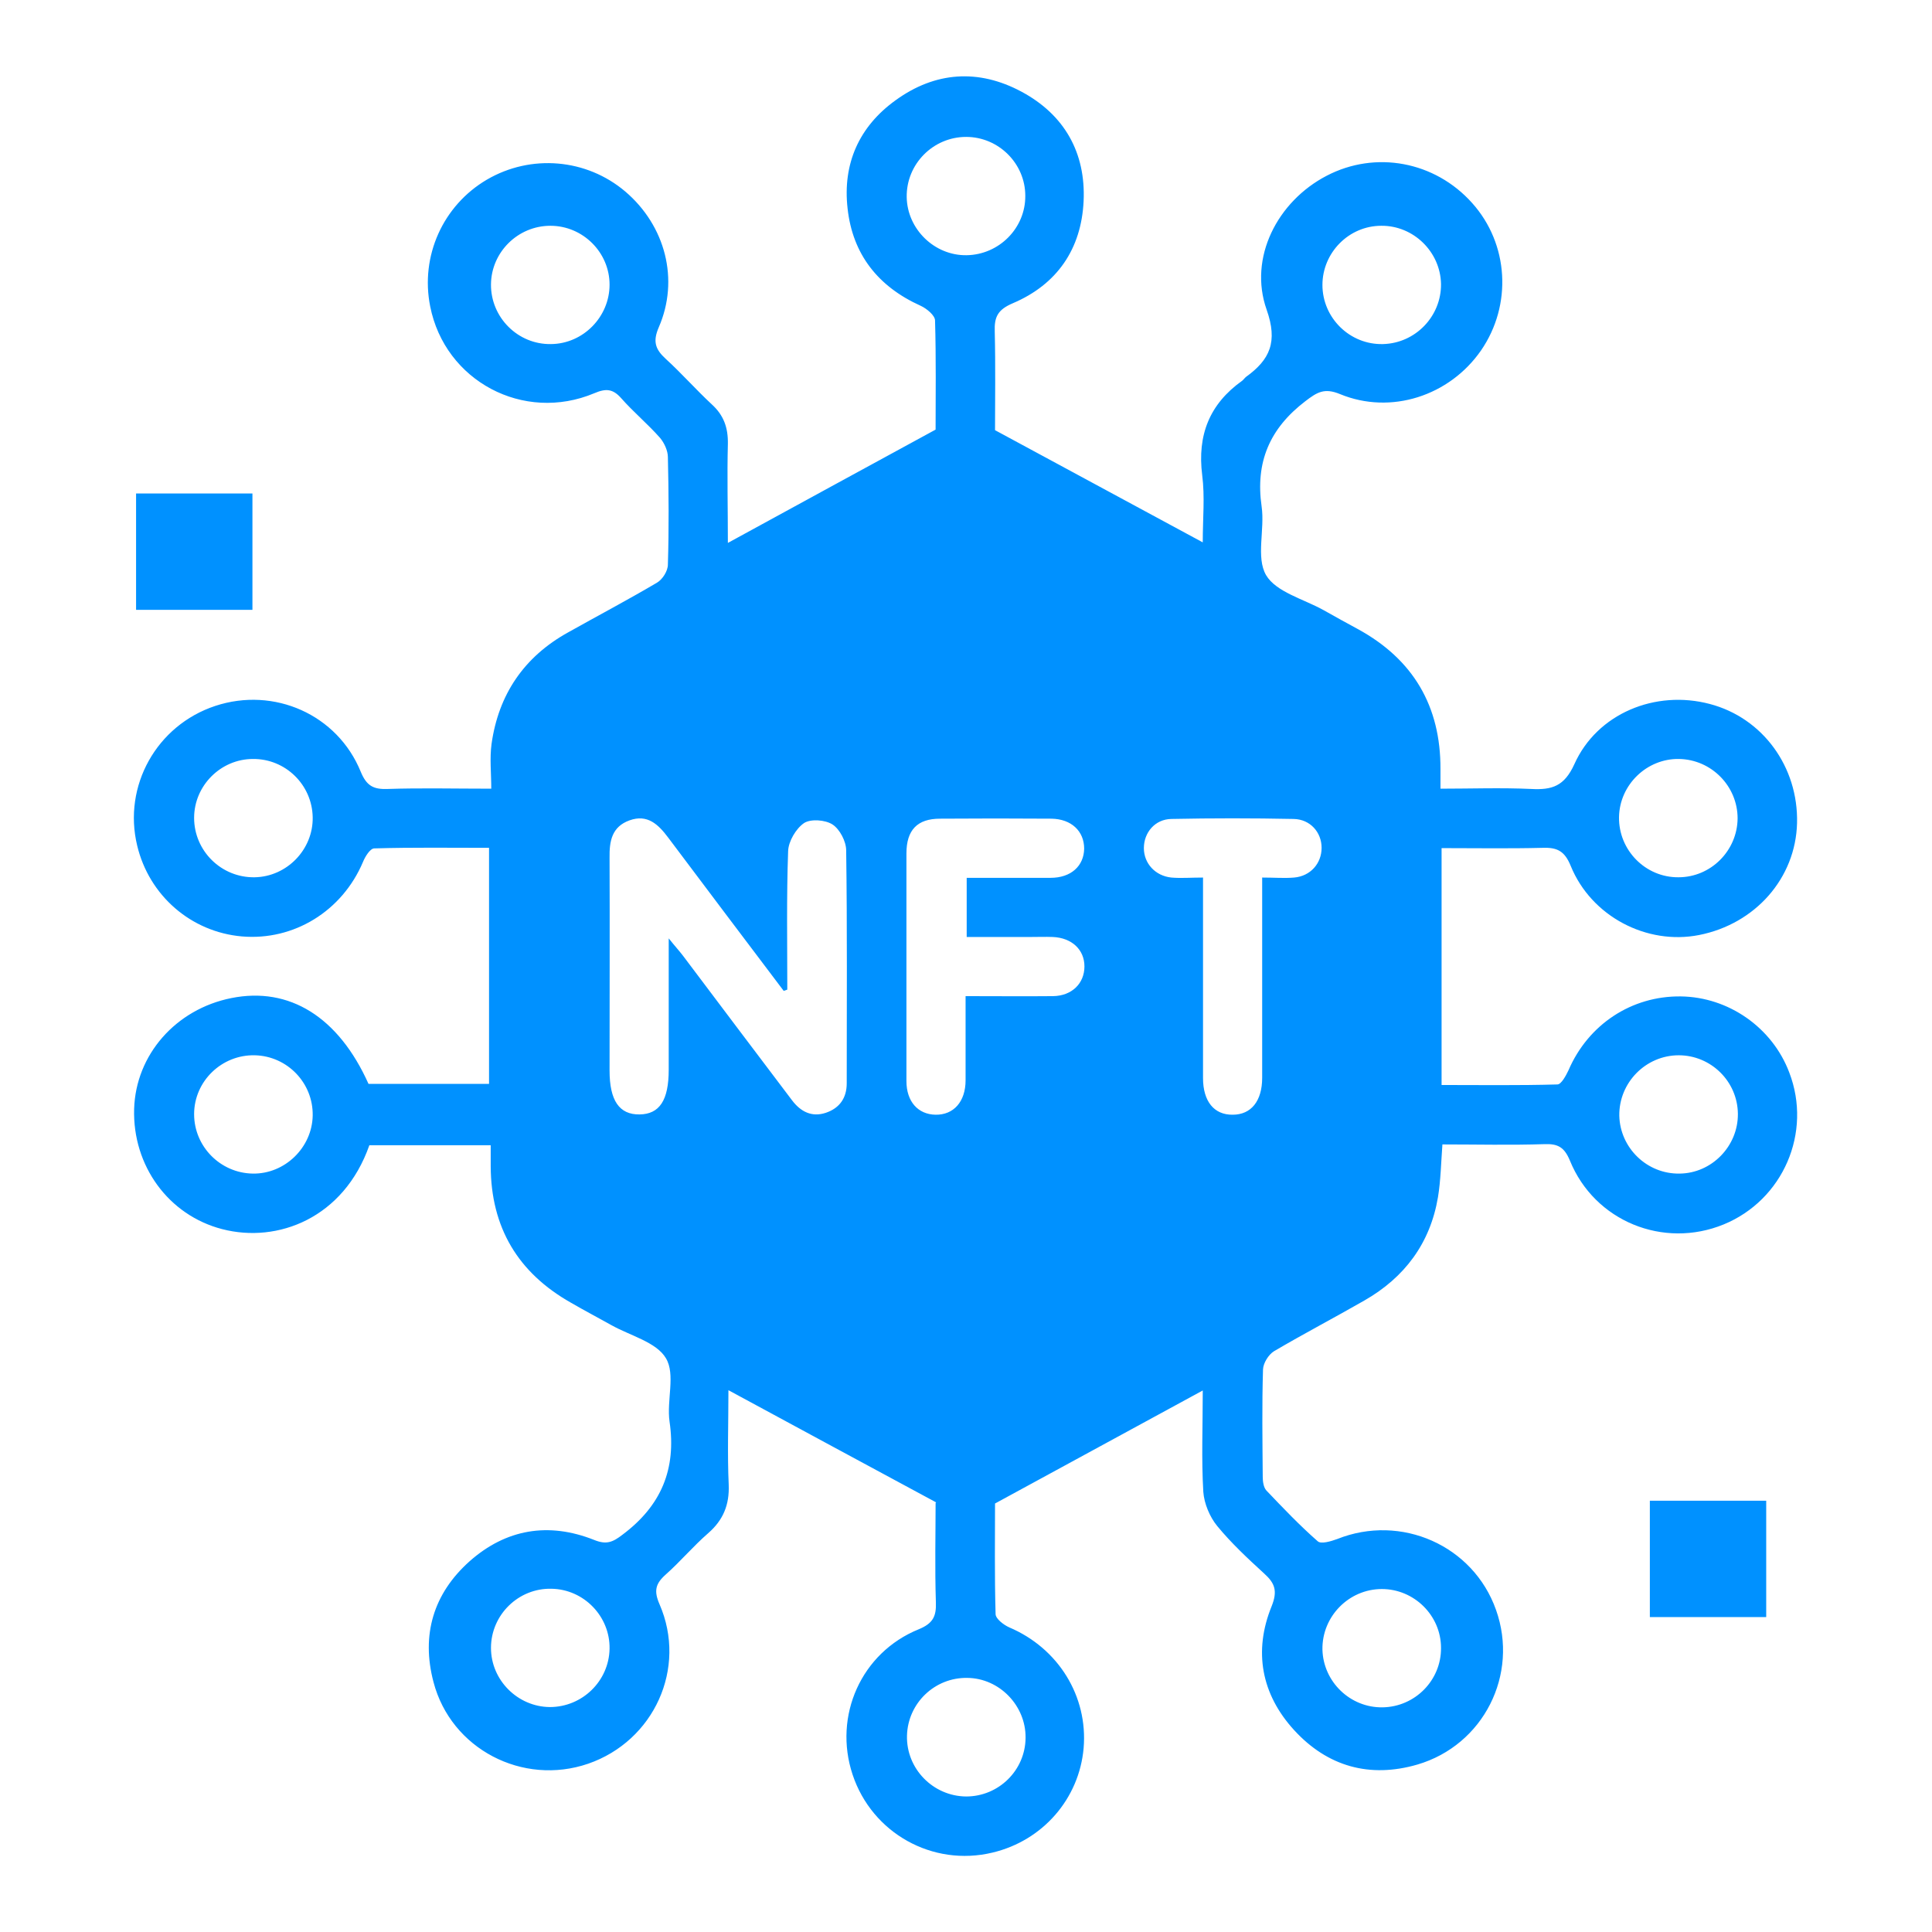 <?xml version="1.0" encoding="UTF-8"?><svg id="Layer_2" xmlns="http://www.w3.org/2000/svg" viewBox="0 0 69.57 69.57"><defs><style>.cls-1{fill:#0091ff;}.cls-2{fill:none;}</style></defs><g id="Layer_1-2"><g><rect class="cls-2" width="69.57" height="69.57"/><g><path class="cls-1" d="M33.71,54.1c-2.55-1.37-4.96-2.68-7.48-4.04,0,1.2-.04,2.3,.01,3.4,.03,.73-.2,1.28-.74,1.75-.54,.47-1,1.02-1.53,1.49-.37,.33-.43,.59-.22,1.07,1,2.3-.2,4.92-2.57,5.74-2.36,.81-4.94-.53-5.57-2.94-.45-1.7,0-3.19,1.3-4.35,1.31-1.16,2.84-1.42,4.48-.77,.44,.18,.67,.09,1.03-.19,1.39-1.04,1.94-2.36,1.69-4.07-.11-.76,.22-1.7-.13-2.28-.34-.58-1.28-.81-1.96-1.19-.48-.27-.98-.53-1.46-.81-1.91-1.08-2.88-2.71-2.89-4.91,0-.24,0-.48,0-.76h-4.37c-.92,2.62-3.3,3.54-5.3,3.02-1.93-.5-3.23-2.28-3.17-4.33,.06-1.95,1.5-3.59,3.5-3.99,2.09-.42,3.86,.68,4.94,3.09h4.34v-8.5c-1.38,0-2.75-.02-4.13,.02-.15,0-.33,.29-.41,.49-.75,1.77-2.49,2.84-4.36,2.68-1.83-.16-3.34-1.47-3.77-3.27-.52-2.15,.7-4.33,2.81-5.03,2.12-.7,4.4,.31,5.24,2.37,.21,.51,.46,.64,.97,.62,1.2-.04,2.4-.01,3.73-.01,0-.56-.06-1.09,.01-1.61,.25-1.78,1.17-3.14,2.76-4.02,1.07-.6,2.15-1.17,3.2-1.79,.2-.12,.39-.42,.39-.65,.04-1.29,.03-2.58,0-3.87,0-.23-.13-.51-.28-.69-.44-.5-.96-.93-1.4-1.43-.3-.34-.55-.36-.97-.18-2.55,1.07-5.38-.44-5.91-3.13-.36-1.81,.46-3.63,2.04-4.56,1.59-.93,3.59-.76,4.99,.43,1.44,1.23,1.95,3.17,1.2,4.89-.22,.51-.12,.79,.25,1.13,.57,.52,1.09,1.11,1.66,1.64,.43,.39,.59,.84,.58,1.42-.03,1.15,0,2.3,0,3.57,2.52-1.38,4.95-2.7,7.48-4.08,0-1.18,.02-2.56-.02-3.93,0-.18-.3-.43-.52-.53-1.53-.69-2.45-1.85-2.63-3.51-.18-1.6,.41-2.94,1.73-3.89,1.42-1.03,2.98-1.14,4.53-.31,1.55,.83,2.32,2.2,2.24,3.94-.08,1.72-.95,3-2.55,3.68-.54,.23-.67,.49-.65,1.02,.03,1.24,.01,2.49,.01,3.55,2.52,1.36,4.94,2.67,7.48,4.04,0-.86,.08-1.65-.02-2.42-.18-1.44,.26-2.56,1.44-3.4,.05-.04,.09-.1,.14-.14,.86-.62,1.15-1.26,.74-2.42-.66-1.87,.39-3.9,2.16-4.82,1.76-.92,3.9-.52,5.24,.98,1.32,1.47,1.45,3.67,.32,5.31-1.13,1.63-3.24,2.33-5.08,1.57-.56-.23-.82-.07-1.25,.26-1.28,.98-1.8,2.19-1.57,3.79,.12,.83-.21,1.83,.16,2.47,.36,.61,1.35,.86,2.07,1.26,.41,.23,.82,.46,1.23,.68,2,1.09,2.99,2.78,2.98,5.05,0,.2,0,.4,0,.7,1.1,0,2.19-.04,3.27,.01,.75,.04,1.19-.1,1.55-.89,.82-1.83,2.92-2.69,4.88-2.17,1.9,.5,3.19,2.26,3.14,4.29-.05,1.98-1.5,3.63-3.53,4.03-1.88,.37-3.88-.67-4.62-2.49-.22-.54-.49-.67-1.02-.65-1.2,.03-2.39,.01-3.63,.01v8.53c1.38,0,2.78,.02,4.17-.02,.14,0,.31-.32,.4-.51,.71-1.65,2.27-2.68,4.04-2.66,1.72,.02,3.3,1.12,3.91,2.74,.83,2.16-.22,4.59-2.36,5.47-2.17,.89-4.65-.11-5.54-2.3-.2-.48-.43-.61-.92-.59-1.22,.04-2.44,.01-3.67,.01-.05,.67-.06,1.29-.16,1.9-.28,1.66-1.2,2.89-2.65,3.72-1.08,.62-2.19,1.2-3.26,1.83-.19,.12-.38,.42-.39,.65-.04,1.29-.02,2.58-.01,3.87,0,.17,.03,.38,.13,.49,.6,.63,1.2,1.26,1.85,1.83,.12,.11,.48,0,.7-.08,2.3-.92,4.9,.23,5.72,2.55,.83,2.33-.45,4.87-2.83,5.57-1.72,.5-3.24,.07-4.44-1.24-1.18-1.29-1.47-2.84-.81-4.46,.22-.55,.12-.83-.27-1.18-.59-.54-1.18-1.09-1.69-1.71-.27-.33-.47-.81-.5-1.23-.07-1.17-.02-2.35-.02-3.65-2.5,1.36-4.93,2.68-7.48,4.07,0,1.18-.02,2.58,.02,3.98,0,.17,.29,.39,.49,.48,1.77,.75,2.84,2.48,2.68,4.35-.16,1.82-1.47,3.33-3.28,3.76-2.16,.52-4.34-.7-5.04-2.81-.7-2.11,.31-4.39,2.38-5.23,.51-.21,.64-.46,.62-.97-.04-1.24-.01-2.49-.01-3.58Zm-5.35-18.47s-.09,.04-.14,.05c-1.39-1.84-2.78-3.68-4.16-5.52-.36-.48-.75-.85-1.39-.62-.64,.23-.73,.75-.72,1.35,.01,2.55,0,5.11,0,7.66,0,1.08,.35,1.59,1.08,1.58,.72-.01,1.05-.51,1.05-1.61,0-1.52,0-3.04,0-4.73,.24,.3,.38,.45,.51,.62,1.31,1.74,2.62,3.48,3.93,5.21,.31,.41,.71,.62,1.22,.45,.5-.17,.75-.54,.75-1.06,0-2.8,.02-5.6-.02-8.39,0-.32-.23-.76-.49-.93-.26-.17-.79-.21-1.03-.05-.29,.2-.56,.66-.57,1.01-.06,1.66-.03,3.32-.03,4.98Zm6.41,.24c1.11,0,2.13,.01,3.15,0,.68-.01,1.13-.46,1.13-1.07,0-.6-.45-1.03-1.14-1.06-.27-.01-.53,0-.8,0-.77,0-1.54,0-2.3,0v-2.13c1.03,0,2.03,0,3.02,0,.74,0,1.2-.43,1.21-1.05,0-.63-.46-1.07-1.18-1.08-1.34-.01-2.67-.01-4.01,0-.82,0-1.21,.41-1.21,1.25,0,2.73,0,5.47,0,8.2,0,.74,.42,1.2,1.05,1.21,.65,.01,1.08-.47,1.08-1.24,0-.98,0-1.95,0-3.02Zm8.55-4.27c0,2.47,0,4.84,0,7.22,0,.84,.4,1.33,1.07,1.32,.66,0,1.06-.49,1.06-1.33,0-2.15,0-4.31,0-6.46,0-.24,0-.47,0-.75,.44,0,.8,.03,1.15,0,.59-.05,.99-.51,.99-1.07,0-.56-.41-1.03-1.01-1.04-1.47-.03-2.94-.03-4.4,0-.59,.01-.99,.49-.99,1.05,0,.55,.41,1,.99,1.06,.35,.03,.7,0,1.14,0ZM19.82,8.13c-1.17,0-2.13,.95-2.14,2.11-.01,1.19,.97,2.17,2.16,2.15,1.16-.01,2.11-.98,2.11-2.14,0-1.16-.96-2.12-2.13-2.12ZM9.11,27.33c-1.16,0-2.12,.96-2.12,2.12,0,1.19,.98,2.16,2.18,2.14,1.16-.02,2.11-1,2.09-2.16-.02-1.17-.98-2.11-2.15-2.1Zm2.15,12.84c.02-1.17-.91-2.14-2.08-2.17-1.19-.03-2.19,.93-2.19,2.12,0,1.16,.94,2.12,2.11,2.14,1.16,.02,2.14-.94,2.16-2.09Zm49.22,2.09c1.16-.01,2.11-.99,2.1-2.15-.01-1.17-.97-2.11-2.13-2.11-1.19,0-2.16,.99-2.14,2.18,.03,1.16,1,2.1,2.17,2.08ZM21.95,59.37c.02-1.16-.92-2.14-2.09-2.16-1.19-.03-2.18,.94-2.18,2.13,0,1.16,.96,2.12,2.12,2.13,1.17,0,2.13-.94,2.15-2.1ZM36.92,7.05c0-1.16-.96-2.12-2.13-2.12-1.19,0-2.16,.98-2.14,2.17,.02,1.15,1,2.11,2.16,2.09,1.17-.02,2.12-.98,2.11-2.14Zm14.97,3.18c-.02-1.16-.99-2.11-2.15-2.1-1.17,0-2.12,.97-2.12,2.13,0,1.19,.99,2.16,2.18,2.13,1.17-.03,2.1-1,2.09-2.16Zm-2.1,51.25c1.17-.02,2.11-.98,2.1-2.14,0-1.17-.97-2.12-2.13-2.12-1.19,0-2.16,.99-2.14,2.18,.03,1.16,1,2.1,2.17,2.08Zm-12.86,1.09c.01-1.15-.94-2.14-2.1-2.15-1.17-.02-2.14,.91-2.17,2.08-.03,1.19,.94,2.18,2.13,2.19,1.17,0,2.13-.94,2.14-2.11ZM62.57,29.47c0-1.16-.94-2.12-2.11-2.14-1.16-.02-2.14,.93-2.16,2.09-.02,1.19,.95,2.18,2.14,2.17,1.17,0,2.12-.96,2.13-2.12Z"/><path class="cls-1" d="M9.09,17.77v4.19H4.9v-4.19h4.19Z"/><path class="cls-1" d="M59.41,54.04h4.19v4.19h-4.19v-4.19Z"/></g></g></g></svg>